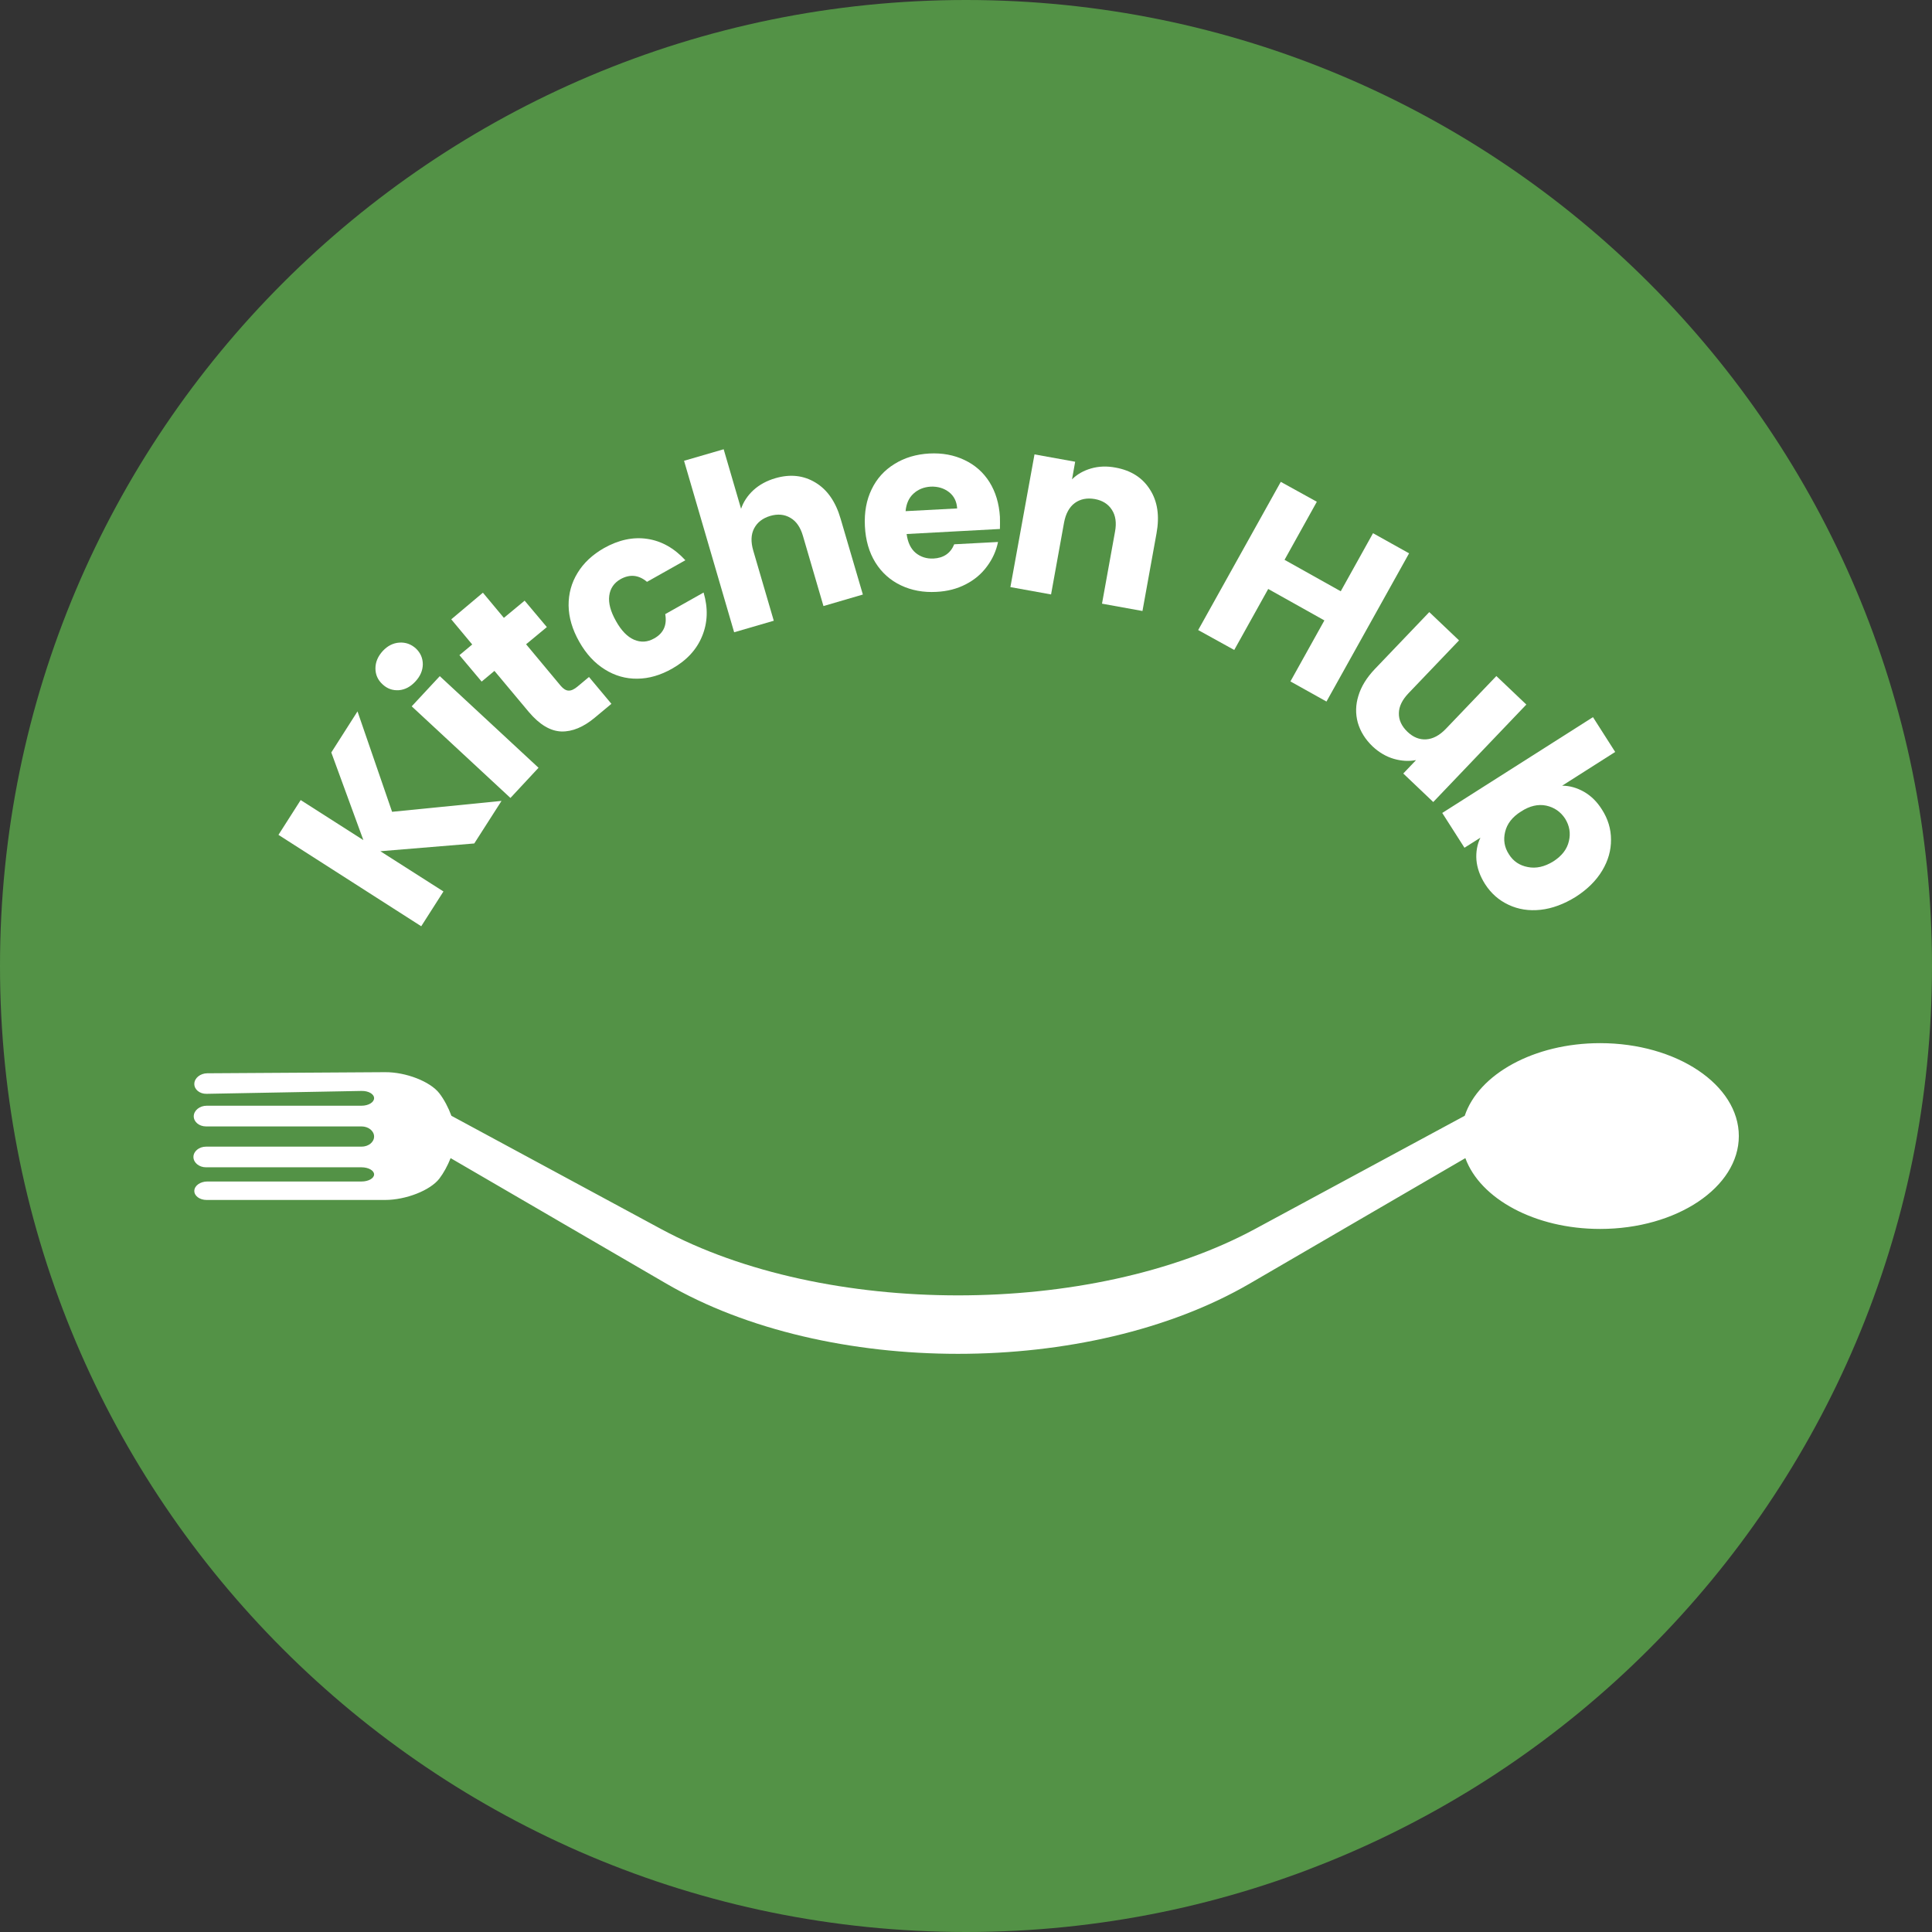 <svg xmlns="http://www.w3.org/2000/svg" xmlns:xlink="http://www.w3.org/1999/xlink" width="192" zoomAndPan="magnify" viewBox="0 0 144 144" height="192" preserveAspectRatio="xMidYMid meet" version="1.0"><rect x="0" y="0" width="144" height="144" fill="#333333" stroke="none"/><defs><g/><clipPath id="1ec34622c4"><path d="M 72 0 C 32.234 0 0 32.234 0 72 C 0 111.766 32.234 144 72 144 C 111.766 144 144 111.766 144 72 C 144 32.234 111.766 0 72 0 Z M 72 0 " clip-rule="nonzero"/></clipPath><clipPath id="71bf6b0956"><path d="M 0 0 L 144 0 L 144 144 L 0 144 Z M 0 0 " clip-rule="nonzero"/></clipPath><clipPath id="590a707f4d"><path d="M 72 0 C 32.234 0 0 32.234 0 72 C 0 111.766 32.234 144 72 144 C 111.766 144 144 111.766 144 72 C 144 32.234 111.766 0 72 0 Z M 72 0 " clip-rule="nonzero"/></clipPath><clipPath id="e1ad021eee"><rect x="0" width="144" y="0" height="144"/></clipPath><clipPath id="34681bf626"><path d="M 14.398 77.758 L 129.898 77.758 L 129.898 101 L 14.398 101 Z M 14.398 77.758 " clip-rule="nonzero"/></clipPath></defs><g clip-path="url(#1ec34622c4)"><g transform="matrix(1, 0, 0, 1, 0, -0)"><g clip-path="url(#e1ad021eee)"><g clip-path="url(#71bf6b0956)"><g clip-path="url(#590a707f4d)"><rect x="-31.68" width="207.36" fill="#539246" height="207.36" y="-31.68" fill-opacity="1"/></g></g></g></g></g><g clip-path="url(#34681bf626)"><path fill="#ffffff" d="M 93.145 95.672 L 109.219 86.32 C 110.324 89.348 114.402 91.598 119.262 91.598 C 124.969 91.598 129.602 88.496 129.602 84.676 C 129.602 80.855 124.969 77.75 119.262 77.75 C 114.332 77.75 110.203 80.07 109.172 83.164 L 93.535 91.605 C 81.32 98.199 61.484 98.199 49.27 91.602 L 33.645 83.164 C 33.422 82.559 33.102 81.949 32.746 81.488 C 32.066 80.609 30.254 79.902 28.699 79.914 L 15.449 79.996 C 14.93 80 14.496 80.348 14.484 80.773 C 14.469 81.199 14.879 81.539 15.398 81.527 L 26.945 81.312 C 27.465 81.301 27.883 81.543 27.883 81.852 C 27.883 82.16 27.465 82.414 26.945 82.414 L 15.406 82.414 C 14.887 82.414 14.457 82.758 14.441 83.184 C 14.43 83.613 14.84 83.957 15.355 83.957 L 26.945 83.957 C 27.465 83.957 27.883 84.297 27.883 84.711 C 27.883 85.129 27.465 85.465 26.945 85.465 L 15.355 85.465 C 14.84 85.465 14.418 85.809 14.418 86.234 C 14.418 86.66 14.84 87.004 15.355 87.004 L 26.945 87.004 C 27.465 87.004 27.883 87.242 27.883 87.535 C 27.883 87.824 27.465 88.062 26.945 88.062 L 15.449 88.062 C 14.93 88.062 14.496 88.371 14.484 88.75 C 14.469 89.129 14.879 89.438 15.398 89.438 L 28.699 89.438 C 30.254 89.438 32.066 88.727 32.746 87.848 C 33.07 87.422 33.367 86.875 33.586 86.32 L 49.66 95.672 C 61.66 102.652 81.145 102.652 93.145 95.672 Z M 93.145 95.672 " fill-opacity="1" fill-rule="nonzero"/></g><g fill="#ffffff" fill-opacity="1"><g transform="translate(30.802, 69.976)"><g><path d="M 4.547 -7.109 L -2.453 -6.531 L 2.25 -3.531 L 0.594 -0.938 L -10.047 -7.75 L -8.391 -10.344 L -3.719 -7.359 L -6.109 -13.891 L -4.156 -16.953 L -1.578 -9.469 L 6.578 -10.281 Z M 4.547 -7.109 "/></g></g></g><g fill="#ffffff" fill-opacity="1"><g transform="translate(37.295, 60.287)"><g><path d="M -6.328 -9.5 C -6.691 -9.102 -7.102 -8.883 -7.562 -8.844 C -8.031 -8.812 -8.438 -8.957 -8.781 -9.281 C -9.133 -9.602 -9.312 -10 -9.312 -10.469 C -9.312 -10.938 -9.129 -11.367 -8.766 -11.766 C -8.41 -12.148 -8 -12.359 -7.531 -12.391 C -7.062 -12.422 -6.648 -12.273 -6.297 -11.953 C -5.953 -11.629 -5.781 -11.234 -5.781 -10.766 C -5.789 -10.305 -5.973 -9.883 -6.328 -9.5 Z M -4.516 -9.891 L 2.844 -3.062 L 0.75 -0.812 L -6.609 -7.641 Z M -4.516 -9.891 "/></g></g></g><g fill="#ffffff" fill-opacity="1"><g transform="translate(40.415, 56.77)"><g><path d="M 3.484 -6.312 L 5.156 -4.312 L 3.938 -3.297 C 3.082 -2.578 2.242 -2.227 1.422 -2.25 C 0.598 -2.281 -0.207 -2.766 -1 -3.703 L -3.562 -6.766 L -4.516 -5.969 L -6.172 -7.938 L -5.219 -8.734 L -6.781 -10.609 L -4.422 -12.594 L -2.859 -10.719 L -1.312 -12 L 0.344 -10.031 L -1.203 -8.75 L 1.375 -5.656 C 1.57 -5.426 1.766 -5.305 1.953 -5.297 C 2.148 -5.285 2.375 -5.383 2.625 -5.594 Z M 3.484 -6.312 "/></g></g></g><g fill="#ffffff" fill-opacity="1"><g transform="translate(45.208, 52.445)"><g><path d="M -2.031 -4.609 C -2.551 -5.523 -2.816 -6.426 -2.828 -7.312 C -2.836 -8.195 -2.613 -9.008 -2.156 -9.75 C -1.707 -10.488 -1.051 -11.102 -0.188 -11.594 C 0.906 -12.207 1.977 -12.438 3.031 -12.281 C 4.094 -12.125 5.039 -11.594 5.875 -10.688 L 3.016 -9.078 C 2.398 -9.598 1.742 -9.664 1.047 -9.281 C 0.555 -9 0.273 -8.586 0.203 -8.047 C 0.129 -7.504 0.297 -6.875 0.703 -6.156 C 1.098 -5.445 1.547 -4.984 2.047 -4.766 C 2.555 -4.547 3.055 -4.578 3.547 -4.859 C 4.242 -5.242 4.52 -5.848 4.375 -6.672 L 7.234 -8.281 C 7.578 -7.113 7.539 -6.031 7.125 -5.031 C 6.719 -4.031 5.973 -3.223 4.891 -2.609 C 4.023 -2.117 3.16 -1.867 2.297 -1.859 C 1.43 -1.848 0.625 -2.078 -0.125 -2.547 C -0.883 -3.016 -1.52 -3.703 -2.031 -4.609 Z M -2.031 -4.609 "/></g></g></g><g fill="#ffffff" fill-opacity="1"><g transform="translate(53.657, 47.438)"><g><path d="M 4.141 -11.797 C 5.242 -12.117 6.238 -12.008 7.125 -11.469 C 8.008 -10.938 8.633 -10.035 9 -8.766 L 10.656 -3.125 L 7.719 -2.266 L 6.188 -7.5 C 6 -8.145 5.688 -8.594 5.25 -8.844 C 4.812 -9.102 4.312 -9.148 3.75 -8.984 C 3.188 -8.816 2.785 -8.504 2.547 -8.047 C 2.316 -7.598 2.297 -7.051 2.484 -6.406 L 4.016 -1.172 L 1.062 -0.312 L -2.672 -13.094 L 0.281 -13.953 L 1.578 -9.516 C 1.754 -10.035 2.062 -10.5 2.5 -10.906 C 2.945 -11.312 3.492 -11.609 4.141 -11.797 Z M 4.141 -11.797 "/></g></g></g><g fill="#ffffff" fill-opacity="1"><g transform="translate(64.231, 44.271)"><g><path d="M 10.297 -5.75 C 10.305 -5.457 10.305 -5.156 10.297 -4.844 L 3.344 -4.469 C 3.426 -3.844 3.648 -3.375 4.016 -3.062 C 4.391 -2.758 4.832 -2.617 5.344 -2.641 C 6.102 -2.68 6.617 -3.035 6.891 -3.703 L 10.156 -3.875 C 10.02 -3.207 9.742 -2.598 9.328 -2.047 C 8.922 -1.492 8.395 -1.051 7.75 -0.719 C 7.102 -0.383 6.375 -0.195 5.562 -0.156 C 4.594 -0.102 3.711 -0.266 2.922 -0.641 C 2.129 -1.016 1.492 -1.582 1.016 -2.344 C 0.547 -3.102 0.285 -4.004 0.234 -5.047 C 0.18 -6.086 0.348 -7.004 0.734 -7.797 C 1.117 -8.598 1.688 -9.227 2.438 -9.688 C 3.188 -10.156 4.051 -10.414 5.031 -10.469 C 6 -10.52 6.875 -10.359 7.656 -9.984 C 8.438 -9.617 9.055 -9.07 9.516 -8.344 C 9.973 -7.613 10.234 -6.75 10.297 -5.75 Z M 7.109 -6.375 C 7.078 -6.895 6.875 -7.301 6.5 -7.594 C 6.125 -7.883 5.672 -8.02 5.141 -8 C 4.617 -7.969 4.188 -7.789 3.844 -7.469 C 3.508 -7.156 3.316 -6.723 3.266 -6.172 Z M 7.109 -6.375 "/></g></g></g><g fill="#ffffff" fill-opacity="1"><g transform="translate(74.215, 43.556)"><g><path d="M 8.938 -8.703 C 10.094 -8.492 10.945 -7.945 11.5 -7.062 C 12.062 -6.188 12.223 -5.098 11.984 -3.797 L 10.938 1.984 L 7.922 1.438 L 8.891 -3.922 C 9.016 -4.586 8.938 -5.133 8.656 -5.562 C 8.383 -5.988 7.961 -6.254 7.391 -6.359 C 6.805 -6.461 6.305 -6.363 5.891 -6.062 C 5.484 -5.758 5.219 -5.273 5.094 -4.609 L 4.125 0.75 L 1.094 0.203 L 2.891 -9.688 L 5.922 -9.141 L 5.688 -7.828 C 6.062 -8.203 6.535 -8.473 7.109 -8.641 C 7.68 -8.805 8.289 -8.828 8.938 -8.703 Z M 8.938 -8.703 "/></g></g></g><g fill="#ffffff" fill-opacity="1"><g transform="translate(85.322, 45.843)"><g/></g></g><g fill="#ffffff" fill-opacity="1"><g transform="translate(88.337, 46.414)"><g><path d="M 16.688 -5.172 L 10.531 5.875 L 7.844 4.375 L 10.375 -0.172 L 6.188 -2.516 L 3.656 2.031 L 0.969 0.547 L 7.125 -10.5 L 9.812 -9.016 L 7.406 -4.688 L 11.594 -2.344 L 14 -6.672 Z M 16.688 -5.172 "/></g></g></g><g fill="#ffffff" fill-opacity="1"><g transform="translate(98.842, 52.169)"><g><path d="M 14.922 0.344 L 7.984 7.609 L 5.75 5.484 L 6.703 4.484 C 6.172 4.586 5.617 4.555 5.047 4.391 C 4.473 4.223 3.945 3.914 3.469 3.469 C 2.914 2.938 2.547 2.344 2.359 1.688 C 2.18 1.031 2.195 0.363 2.406 -0.312 C 2.613 -1 3.02 -1.66 3.625 -2.297 L 7.688 -6.547 L 9.906 -4.438 L 6.141 -0.5 C 5.672 -0.008 5.43 0.484 5.422 0.984 C 5.41 1.492 5.625 1.957 6.062 2.375 C 6.488 2.781 6.953 2.969 7.453 2.938 C 7.961 2.906 8.453 2.645 8.922 2.156 L 12.688 -1.781 Z M 14.922 0.344 "/></g></g></g><g fill="#ffffff" fill-opacity="1"><g transform="translate(106.903, 59.655)"><g><path d="M 9.531 -1.094 C 10.082 -1.094 10.625 -0.941 11.156 -0.641 C 11.688 -0.336 12.133 0.102 12.5 0.688 C 12.945 1.383 13.172 2.129 13.172 2.922 C 13.18 3.723 12.961 4.492 12.516 5.234 C 12.066 5.984 11.41 6.633 10.547 7.188 C 9.66 7.738 8.785 8.062 7.922 8.156 C 7.055 8.25 6.258 8.125 5.531 7.781 C 4.812 7.445 4.227 6.93 3.781 6.234 C 3.406 5.641 3.191 5.039 3.141 4.438 C 3.098 3.844 3.195 3.289 3.438 2.781 L 2.25 3.531 L 0.594 0.938 L 11.828 -6.203 L 13.484 -3.609 Z M 8.875 4.547 C 9.508 4.141 9.895 3.641 10.031 3.047 C 10.176 2.453 10.082 1.891 9.75 1.359 C 9.414 0.848 8.945 0.523 8.344 0.391 C 7.738 0.266 7.113 0.41 6.469 0.828 C 5.82 1.234 5.426 1.738 5.281 2.344 C 5.133 2.945 5.227 3.504 5.562 4.016 C 5.883 4.535 6.352 4.852 6.969 4.969 C 7.582 5.094 8.219 4.953 8.875 4.547 Z M 8.875 4.547 "/></g></g></g></svg>